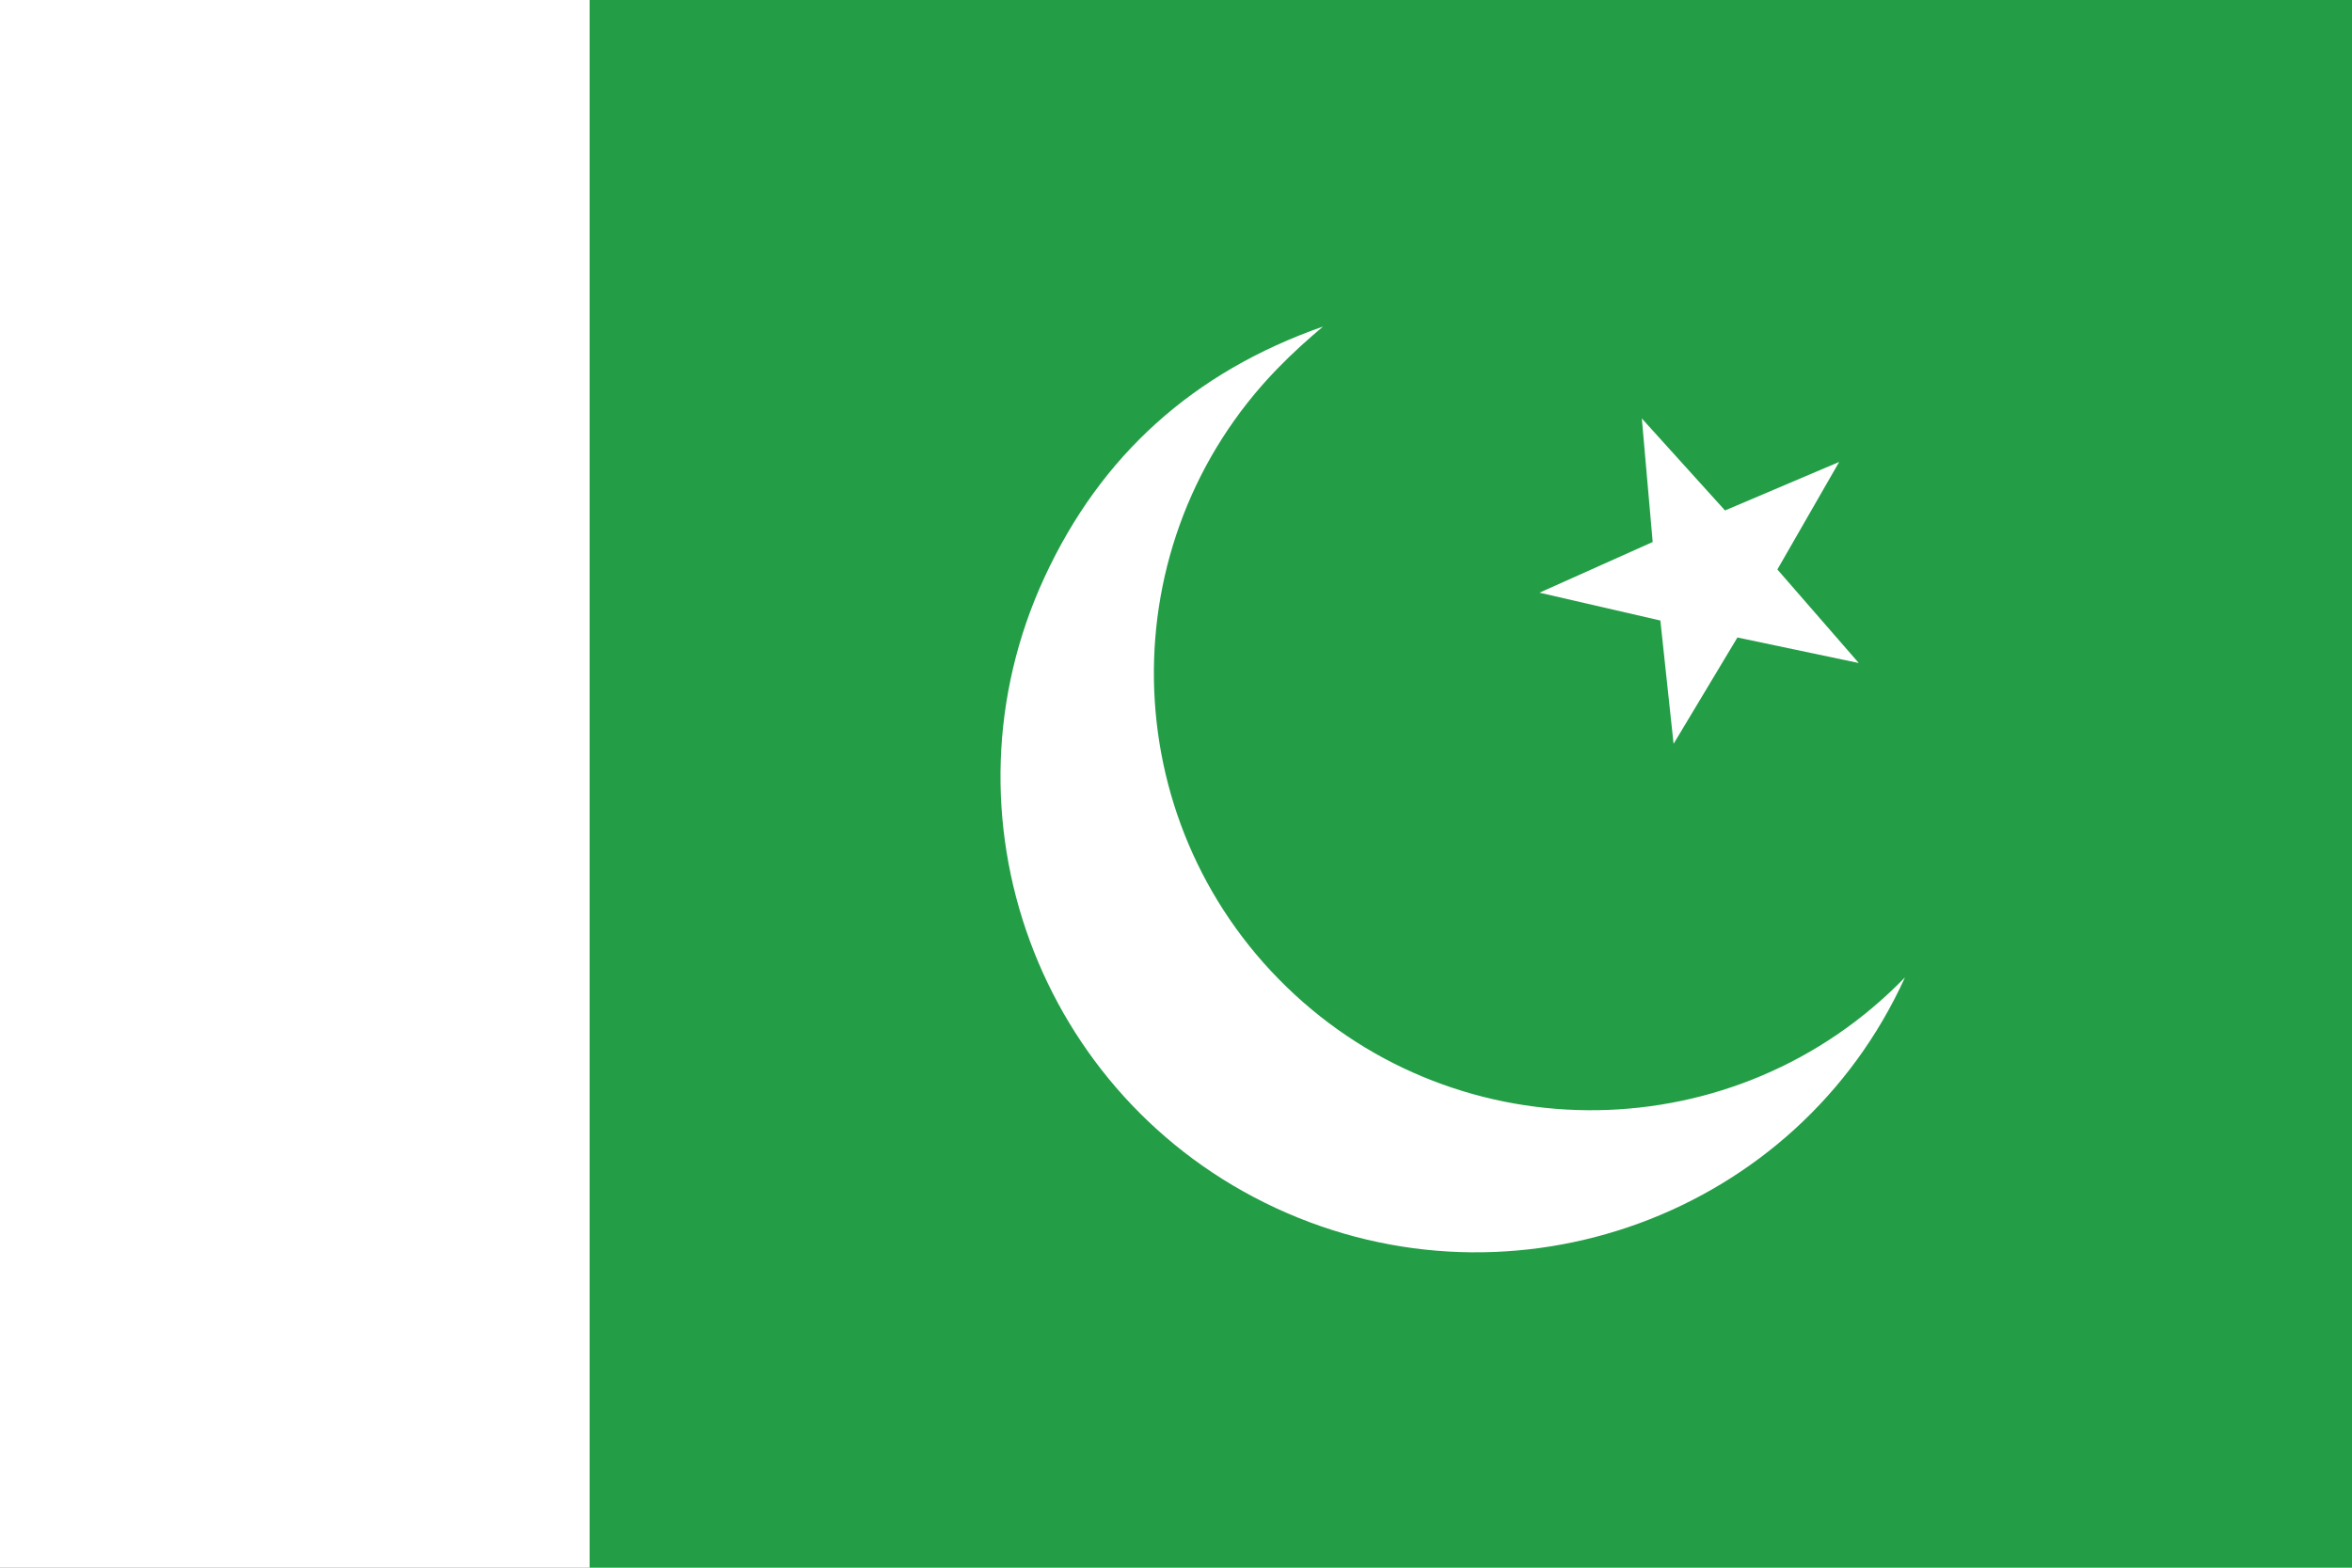 <?xml version="1.0" encoding="UTF-8" standalone="no"?>
<!-- Created with Sodipodi ("http://www.sodipodi.com/") -->
<svg
   xmlns:dc="http://purl.org/dc/elements/1.1/"
   xmlns:cc="http://web.resource.org/cc/"
   xmlns:rdf="http://www.w3.org/1999/02/22-rdf-syntax-ns#"
   xmlns:svg="http://www.w3.org/2000/svg"
   xmlns="http://www.w3.org/2000/svg"
   xmlns:sodipodi="http://inkscape.sourceforge.net/DTD/sodipodi-0.dtd"
   xmlns:inkscape="http://www.inkscape.org/namespaces/inkscape"
   height="708.661"
   id="svg378"
   version="1"
   width="1062.99"
   x="0"
   y="0"
   sodipodi:version="0.32"
   inkscape:version="0.42"
   sodipodi:docname="pakistan.svg"
   sodipodi:docbase="/home/demailly/flags/src">
  <sodipodi:namedview
     inkscape:cy="417.84947"
     inkscape:cx="305.25953"
     inkscape:zoom="0.43415836"
     inkscape:window-height="530"
     inkscape:window-width="950"
     inkscape:pageshadow="2"
     inkscape:pageopacity="0.0"
     borderopacity="1.0"
     bordercolor="#666666"
     pagecolor="#ffffff"
     id="base"
     inkscape:window-x="846"
     inkscape:window-y="310"
     inkscape:current-layer="svg378" />
  <defs
     id="defs380" />
  <rect
     height="708.661"
     id="rect171"
     style="font-size:12;fill:#239e46;fill-rule:evenodd;stroke-width:1pt;fill-opacity:1"
     width="1062.99"
     x="0"
     y="0" />
  <rect
     height="708.661"
     id="rect403"
     style="font-size:12;fill:#ffffff;fill-rule:evenodd;stroke-width:1pt;"
     width="266.468"
     x="0"
     y="-2.4e-05" />
  <path
     d="M 837.202 299.227 L 784.658 288.173 L 757.026 334.212 L 751.301 280.824 L 698.976 268.77 L 747.983 246.828 L 743.277 193.34 L 779.289 233.167 L 828.705 212.163 L 801.956 258.72 L 837.202 299.227 z "
     id="path273"
     style="font-size:12;fill:#ffffff;fill-rule:evenodd;stroke-width:1pt;"
     transform="matrix(1.044,0,0,1.044,-33.956,-12.68)" />
  <path
     d="M 860.955 441.817 C 812.241 549.141 684.414 596.029 576.777 546.163 C 469.141 496.298 422.254 368.47 472.12 260.834 C 497.554 205.934 539.177 168.206 597.932 147.615 C 591.174 153.33 584.487 159.258 577.159 166.82 C 501.26 245.148 503.232 370.318 581.559 446.217 C 659.887 522.116 785.057 520.145 860.955 441.817 z "
     id="path278"
     style="font-size:12;fill:#ffffff;fill-rule:evenodd;stroke-width:1pt;" />
</svg>
